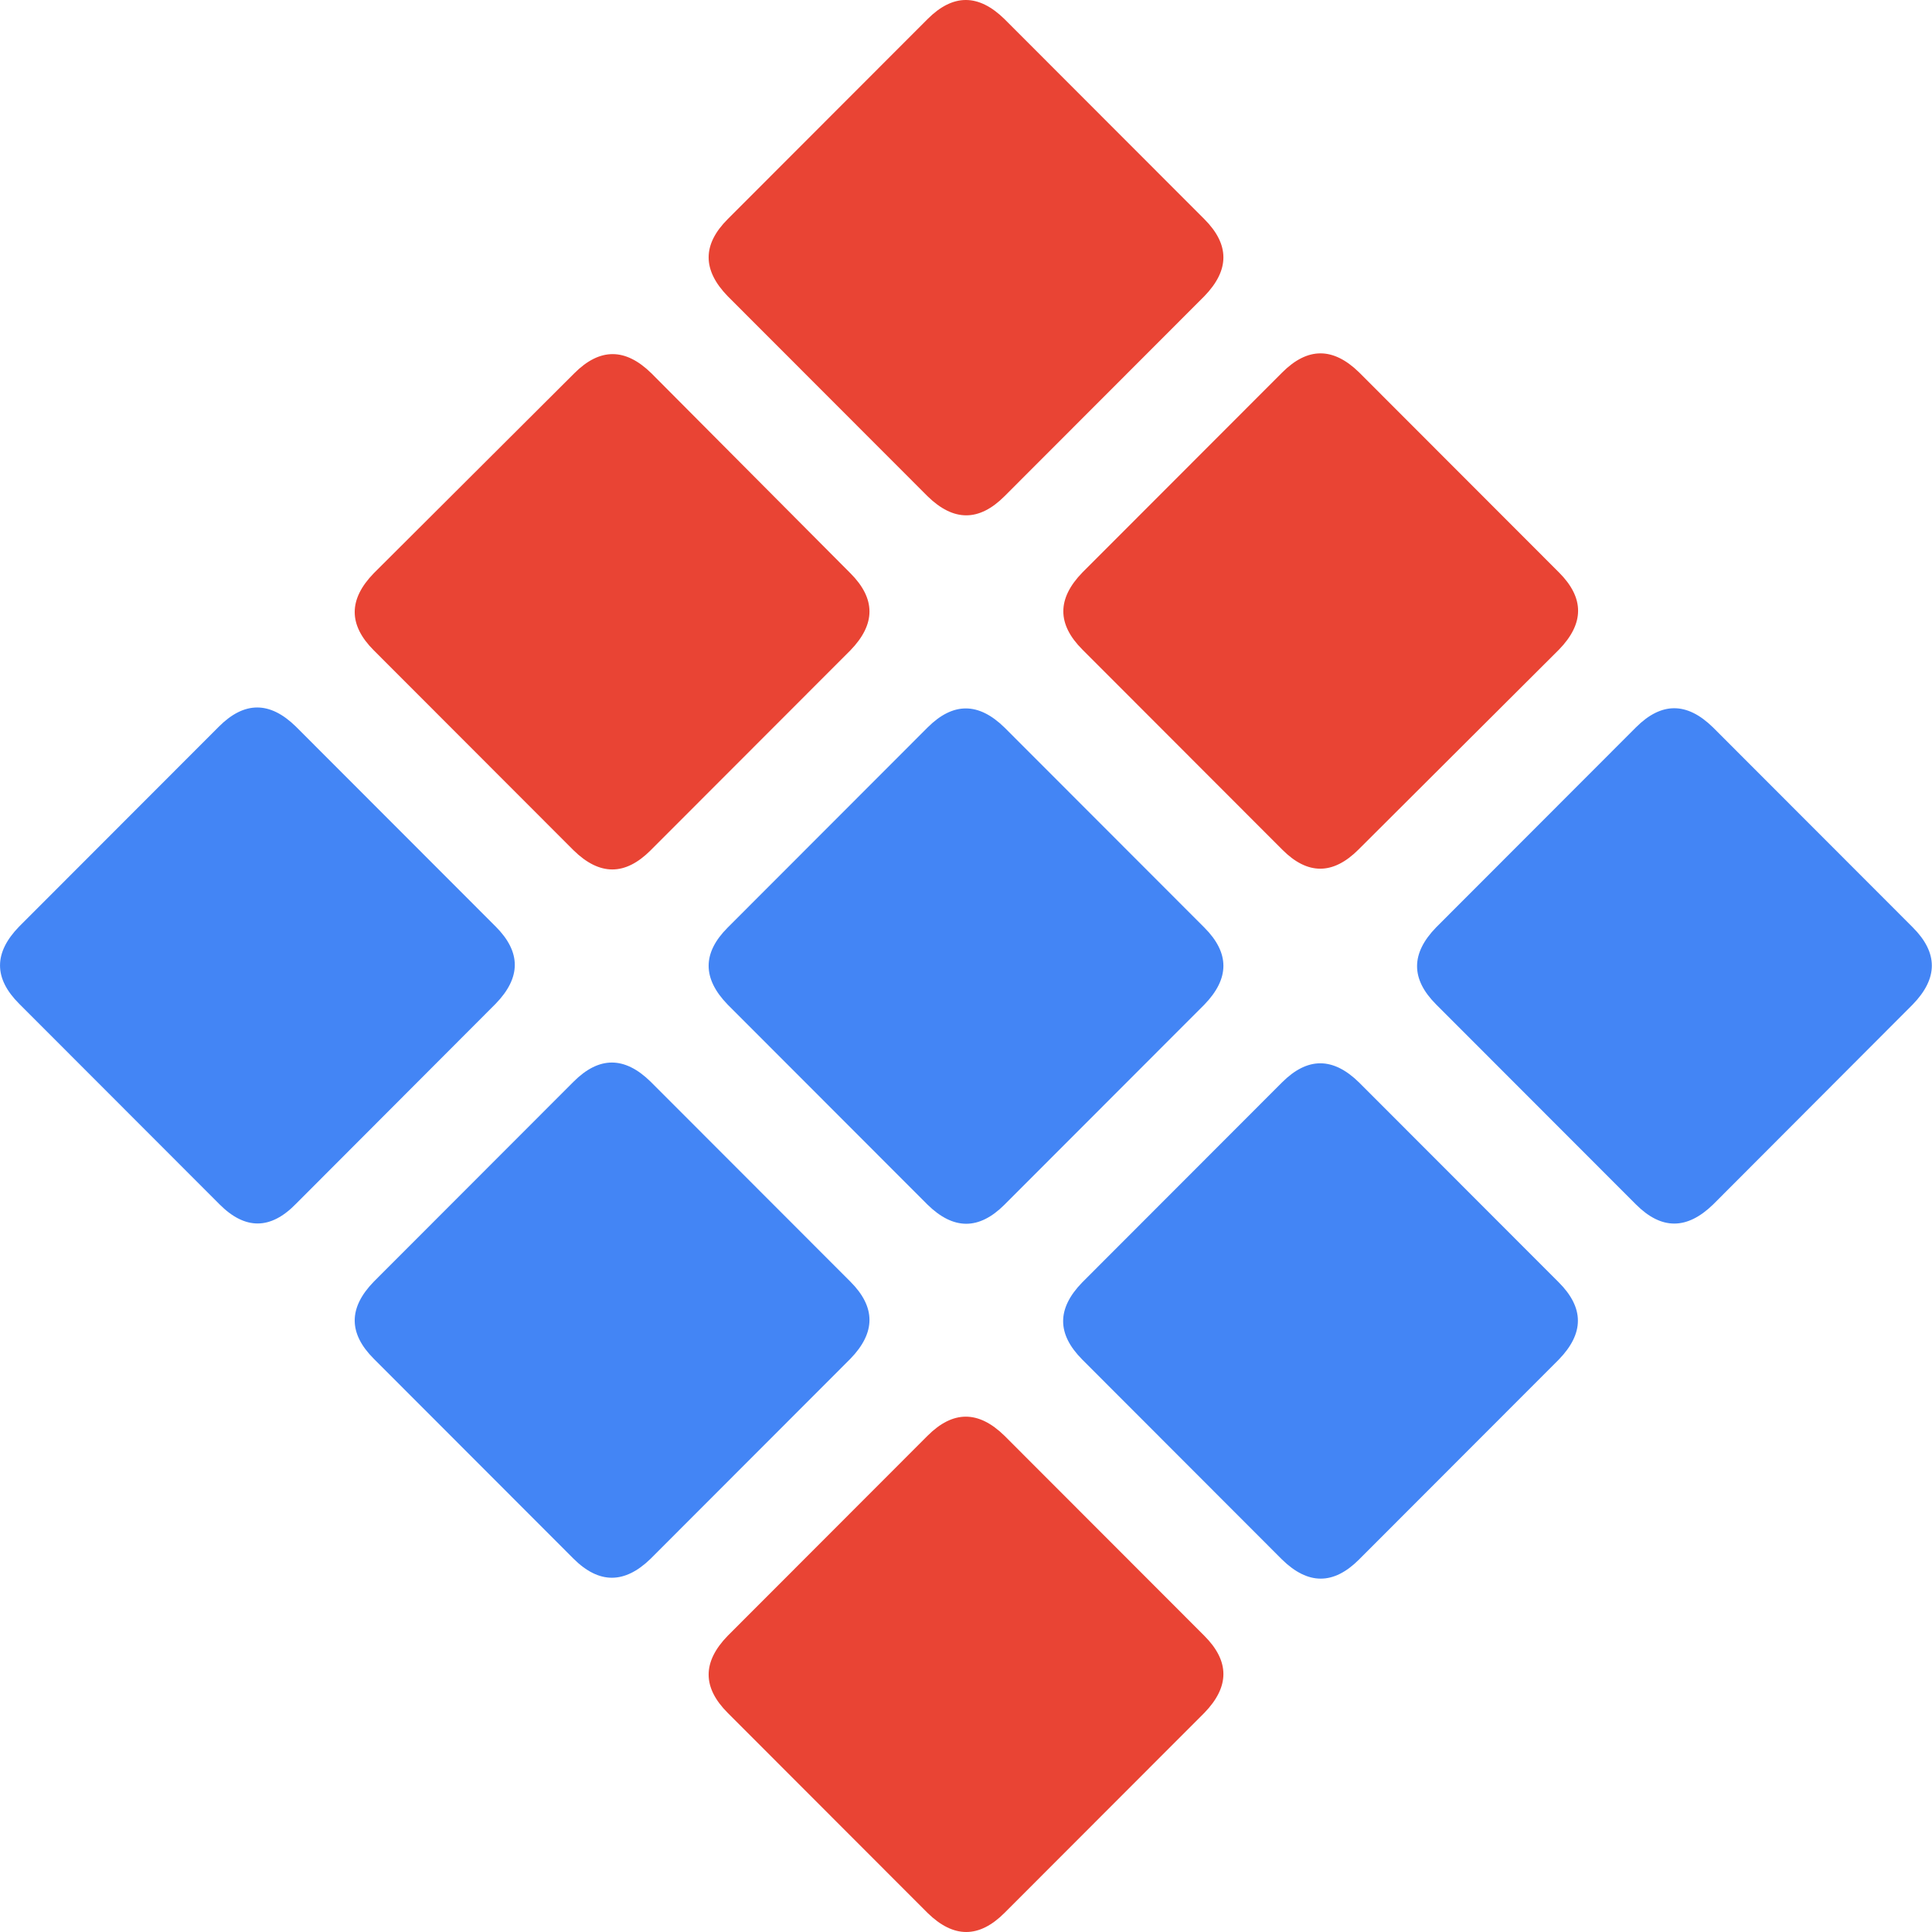 <?xml version="1.0" standalone="no"?><!DOCTYPE svg PUBLIC "-//W3C//DTD SVG 1.1//EN" "http://www.w3.org/Graphics/SVG/1.1/DTD/svg11.dtd"><svg class="icon" width="200px" height="200.00px" viewBox="0 0 1024 1024" version="1.1" xmlns="http://www.w3.org/2000/svg"><path d="M304.023 826.185l-105.895-105.995c-13.499-13.499-13.499-26.999 0-40.898l105.895-105.995c13.499-13.499 26.999-13.499 40.798 0l105.895 105.995c13.499 13.499 13.499 26.999 0 40.898l-105.895 105.995c-13.799 13.399-27.299 13.399-40.798 0z" fill="#4385F5" /><path d="M679.604 450.303l-105.895-105.995c-13.499-13.499-13.499-26.999 0-40.898l105.895-105.995c13.499-13.499 26.999-13.499 40.798 0l105.895 105.995c13.499 13.499 13.499 26.999 0 40.898L720.002 450.303c-13.499 13.499-26.999 13.499-40.398 0zM198.128 303.81l106.295-105.995c13.499-13.499 26.999-13.499 40.798 0l105.495 105.995c13.499 13.499 13.499 26.999 0 40.898l-105.895 105.995c-13.499 13.499-26.999 13.499-40.798 0l-105.895-105.995c-13.499-13.499-13.499-26.999 0-40.898z" fill="#E94434" /><path d="M573.609 679.692l105.895-105.995c13.499-13.499 26.999-13.499 40.798 0l105.895 105.995c13.499 13.499 13.499 26.999 0 40.898l-105.895 105.995c-13.499 13.499-26.999 13.499-40.798 0l-105.895-105.995c-13.499-13.599-13.499-26.999 0-40.898zM385.719 491.601l105.895-105.995c13.499-13.499 26.999-13.499 40.798 0l105.895 105.995c13.499 13.499 13.499 26.999 0 40.898l-105.895 105.995c-13.499 13.499-26.999 13.499-40.798 0l-105.895-105.995c-13.499-13.899-13.499-27.399 0-40.898zM116.432 638.394L10.137 531.999c-13.499-13.499-13.499-26.999 0-40.898l105.895-105.995c13.499-13.499 26.999-13.499 40.798 0l105.895 105.995c13.499 13.499 13.499 26.999 0 40.898L156.93 637.994c-13.499 13.899-26.999 13.899-40.498 0.4zM867.095 638.394l-105.895-105.995c-13.499-13.499-13.499-26.999 0-40.898l105.895-105.995c13.499-13.499 26.999-13.499 40.798 0l105.895 105.995c13.499 13.499 13.499 26.999 0 40.898L907.993 638.394c-13.899 13.499-27.399 13.499-40.898 0z" fill="#4385F5" /><path d="M385.719 116.119l105.895-105.995c13.499-13.499 26.999-13.499 40.798 0l105.895 105.995c13.499 13.499 13.499 26.999 0 40.898L532.412 263.012c-13.499 13.499-26.999 13.499-40.798 0L385.719 157.017c-13.499-13.899-13.499-27.399 0-40.898zM385.719 866.983l105.895-105.995c13.499-13.499 26.999-13.499 40.798 0l105.895 105.995c13.499 13.499 13.499 26.999 0 40.898l-105.895 105.995c-13.499 13.499-26.999 13.499-40.798 0l-105.895-105.995c-13.499-13.499-13.499-26.999 0-40.898z" fill="#E94434" /></svg>
